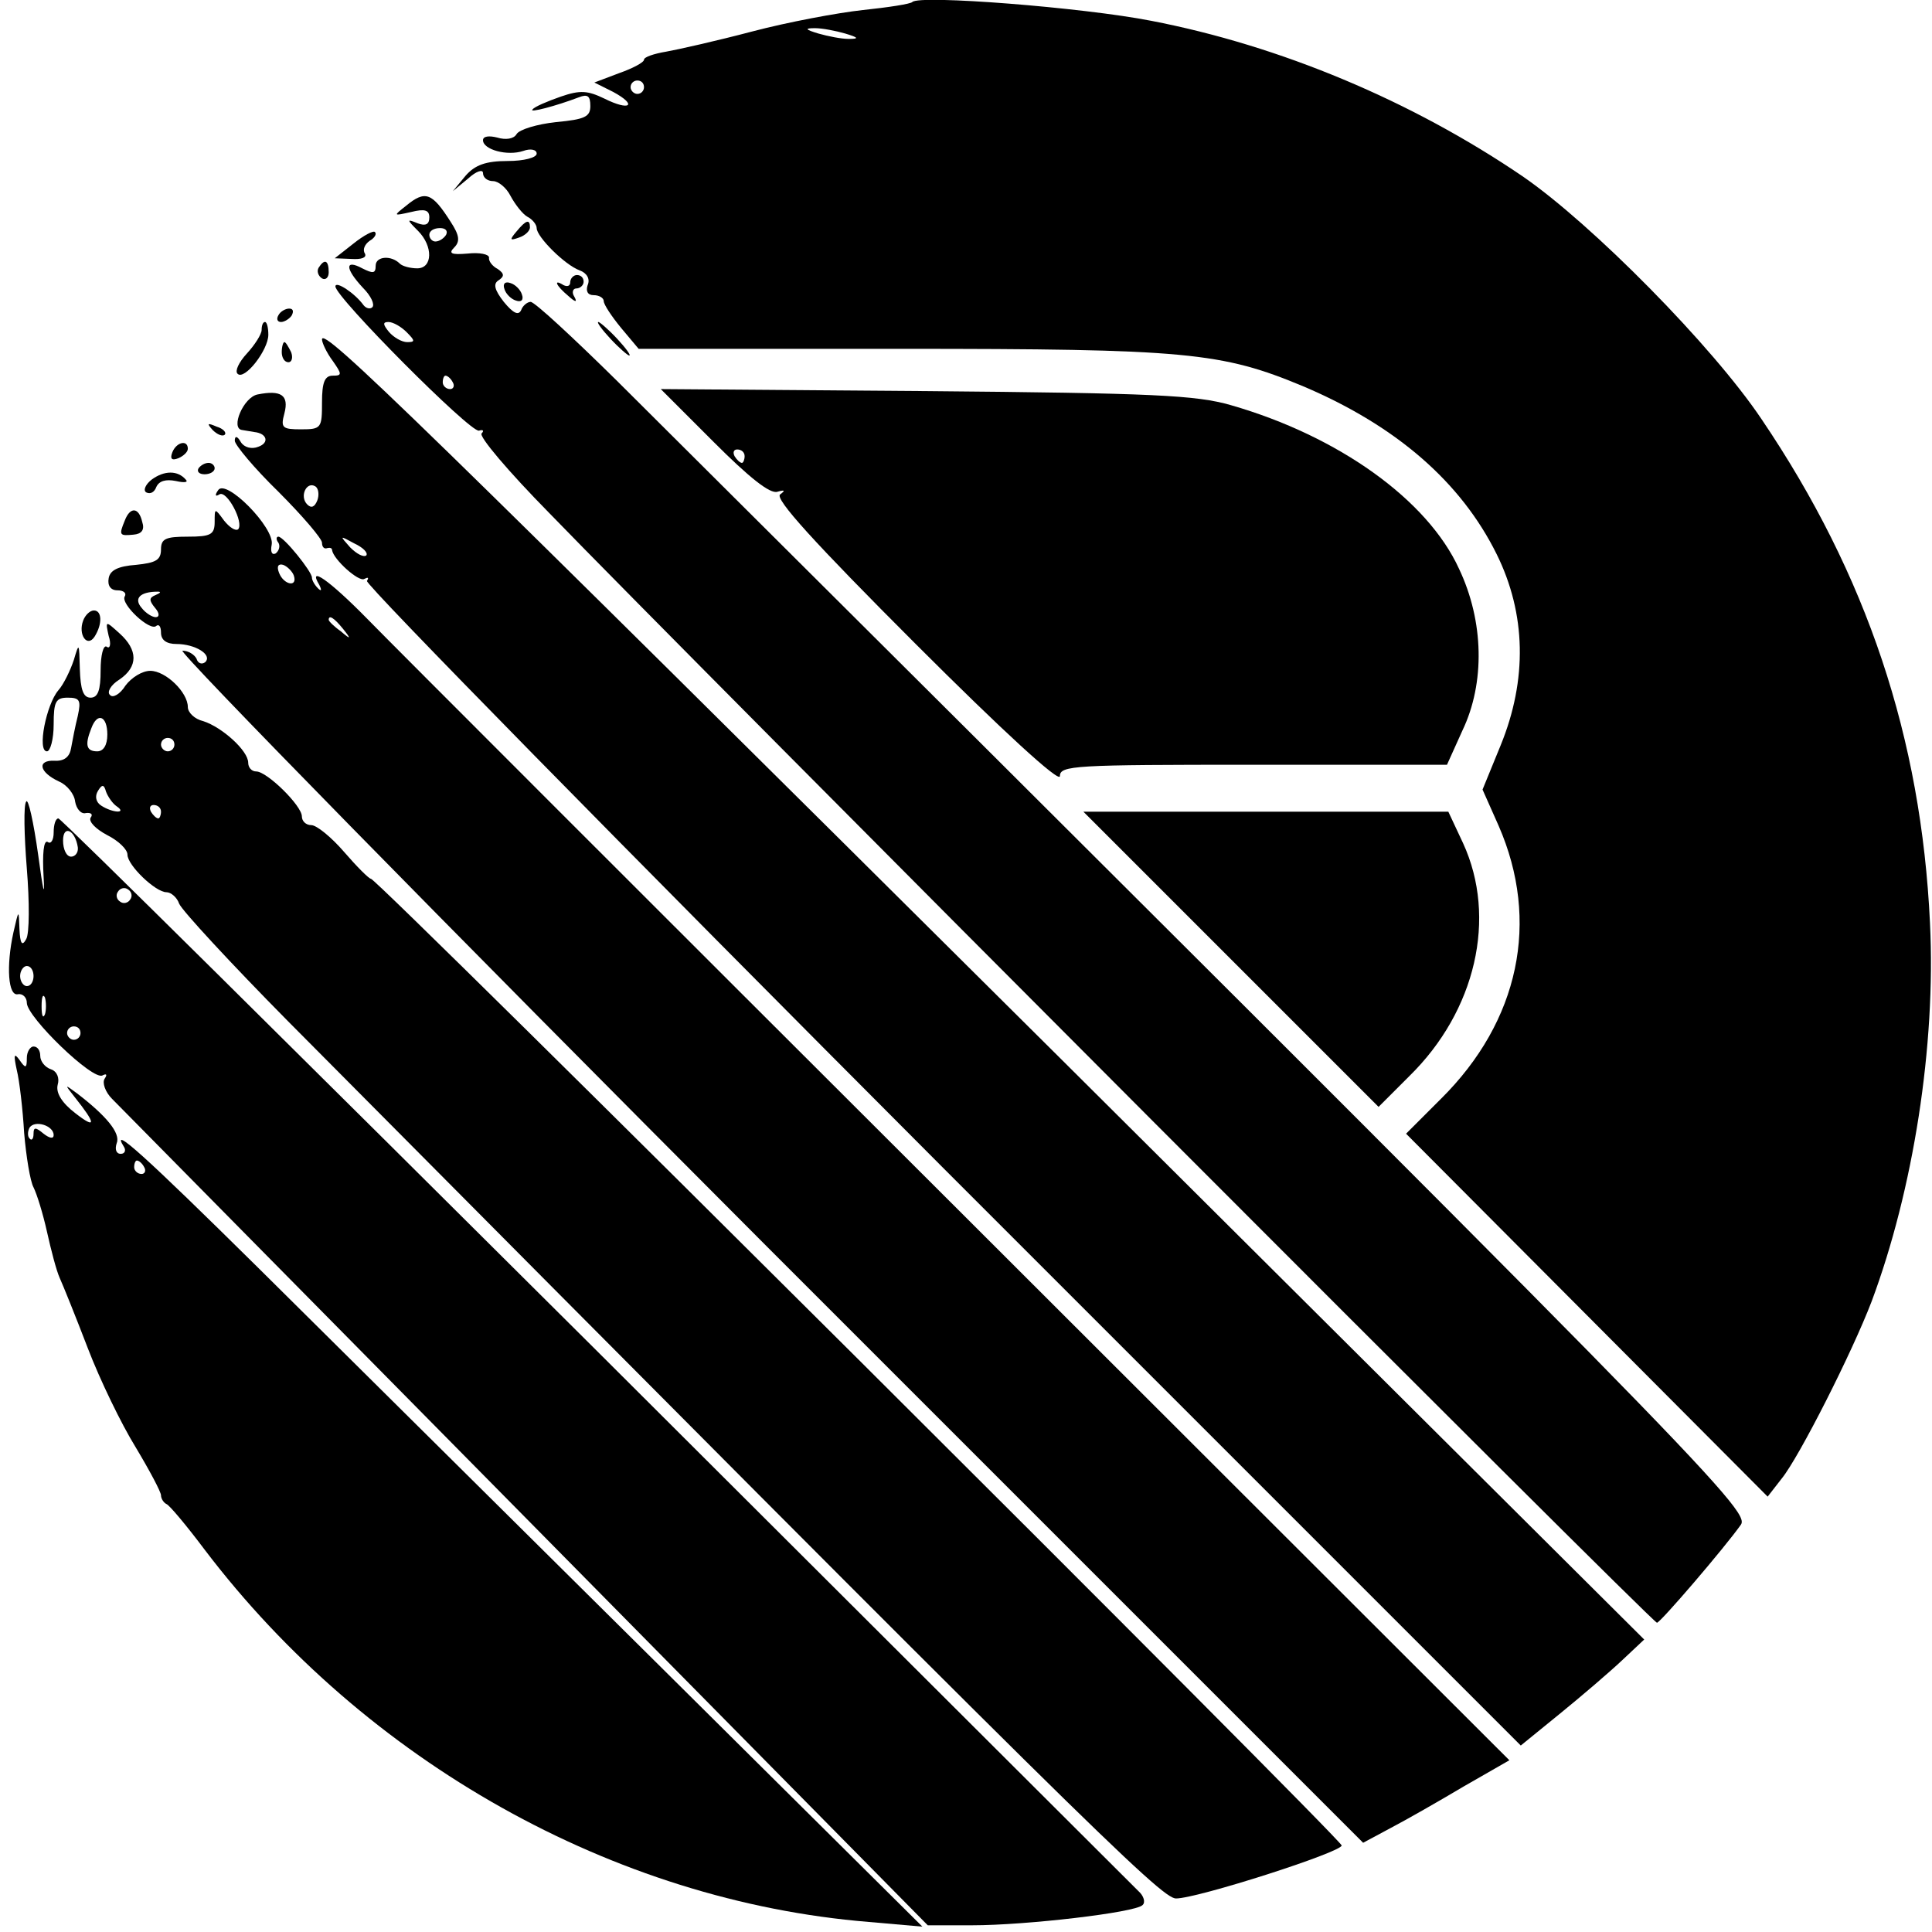 <?xml version="1.0" standalone="no"?>
<!DOCTYPE svg PUBLIC "-//W3C//DTD SVG 20010904//EN"
 "http://www.w3.org/TR/2001/REC-SVG-20010904/DTD/svg10.dtd">
<svg version="1.0" xmlns="http://www.w3.org/2000/svg"
 width="288pt" height="288pt" viewBox="0 0 288 288"
 preserveAspectRatio="xMidYMid meet">
<g transform="translate(0,288) scale(0.1,-0.1)"
fill="#000000" stroke="none">
<path d="M1360 2877 c-3 -3 -36 -8 -74 -12 -37 -4 -112 -18 -165 -32 -53 -14
-111 -27 -128 -30 -18 -3 -33 -8 -33 -12 0 -4 -17 -13 -37 -20 l-37 -14 28
-14 c37 -20 25 -29 -13 -10 -25 12 -36 13 -65 3 -20 -7 -39 -15 -42 -19 -7 -6
35 5 69 18 13 5 17 2 17 -13 0 -16 -8 -20 -51 -24 -28 -3 -55 -11 -59 -18 -4
-7 -16 -9 -29 -5 -12 3 -21 2 -21 -4 0 -14 36 -24 60 -16 11 4 20 2 20 -4 0
-6 -19 -11 -43 -11 -33 0 -49 -6 -63 -22 l-19 -23 23 19 c12 11 22 14 22 8 0
-7 7 -12 15 -12 8 0 20 -10 26 -22 7 -13 18 -27 25 -31 8 -4 14 -12 14 -17 0
-13 42 -55 64 -63 11 -4 16 -13 12 -22 -3 -9 0 -15 9 -15 8 0 15 -4 15 -9 0
-5 12 -23 26 -40 l26 -31 391 0 c425 0 478 -5 600 -56 139 -59 235 -143 288
-250 44 -89 46 -187 6 -285 l-27 -66 24 -54 c62 -142 31 -291 -86 -407 l-52
-52 269 -270 270 -271 21 27 c26 32 105 188 134 264 62 166 96 381 87 564 -13
276 -94 519 -251 751 -73 109 -253 291 -356 362 -166 113 -362 195 -554 232
-102 20 -346 39 -356 28z m-100 -47 c20 -6 21 -8 5 -8 -11 0 -31 4 -45 8 -20
6 -21 8 -5 8 11 0 31 -4 45 -8z m-300 -80 c0 -5 -4 -10 -10 -10 -5 0 -10 5
-10 10 0 6 5 10 10 10 6 0 10 -4 10 -10z"/>
<path d="M605 2573 c-19 -15 -19 -15 8 -9 20 5 27 3 27 -8 0 -11 -6 -13 -17
-9 -17 7 -17 6 0 -11 23 -23 22 -56 -1 -56 -10 0 -22 3 -26 7 -13 13 -36 11
-36 -3 0 -12 -4 -12 -20 -4 -26 14 -26 0 1 -29 12 -12 18 -25 14 -29 -3 -3 -9
-2 -13 3 -13 18 -42 37 -42 28 0 -16 201 -218 214 -215 6 2 8 0 4 -4 -5 -4 40
-57 100 -118 214 -221 1646 -1656 1652 -1655 5 0 101 112 125 146 15 21 -60
97 -1676 1706 -65 64 -122 117 -128 117 -5 0 -12 -6 -14 -12 -4 -9 -12 -5 -26
12 -14 18 -16 27 -8 32 9 6 9 10 -1 17 -8 4 -14 12 -13 17 0 5 -14 8 -32 6
-24 -2 -29 0 -20 9 9 9 8 18 -5 38 -28 44 -38 48 -67 24z m60 -43 c-3 -5 -10
-10 -16 -10 -5 0 -9 5 -9 10 0 6 7 10 16 10 8 0 12 -4 9 -10z m-59 -145 c13
-13 13 -15 1 -15 -8 0 -20 7 -27 15 -9 11 -10 15 -1 15 7 0 19 -7 27 -15z m69
-75 c3 -5 1 -10 -4 -10 -6 0 -11 5 -11 10 0 6 2 10 4 10 3 0 8 -4 11 -10z"/>
<path d="M770 2535 c-11 -13 -10 -14 4 -9 9 3 16 10 16 15 0 13 -6 11 -20 -6z"/>
<path d="M527 2517 l-28 -22 25 -1 c15 -1 23 2 20 8 -4 6 0 14 7 19 7 4 11 10
8 13 -2 3 -17 -5 -32 -17z"/>
<path d="M475 2481 c-3 -5 -1 -12 5 -16 5 -3 10 1 10 9 0 18 -6 21 -15 7z"/>
<path d="M850 2459 c0 -5 -4 -7 -10 -4 -16 10 -11 -1 7 -16 11 -10 14 -10 9
-1 -4 6 -2 12 3 12 6 0 11 5 11 10 0 6 -4 10 -10 10 -5 0 -10 -5 -10 -11z"/>
<path d="M752 2449 c2 -7 10 -15 17 -17 8 -3 12 1 9 9 -2 7 -10 15 -17 17 -8
3 -12 -1 -9 -9z"/>
<path d="M415 2410 c-3 -5 -2 -10 4 -10 5 0 13 5 16 10 3 6 2 10 -4 10 -5 0
-13 -4 -16 -10z"/>
<path d="M390 2388 c0 -6 -10 -22 -22 -35 -12 -13 -18 -26 -14 -30 10 -11 46
35 46 58 0 10 -2 19 -5 19 -3 0 -5 -5 -5 -12z"/>
<path d="M910 2375 c13 -14 26 -25 28 -25 3 0 -5 11 -18 25 -13 14 -26 25 -28
25 -3 0 5 -11 18 -25z"/>
<path d="M480 2374 c0 -5 7 -20 16 -32 14 -20 14 -22 0 -22 -12 0 -16 -10 -16
-40 0 -38 -1 -40 -31 -40 -28 0 -31 2 -25 24 7 27 -5 35 -40 28 -21 -4 -41
-51 -23 -53 5 -1 13 -2 18 -3 19 -2 23 -16 6 -22 -10 -4 -21 -1 -26 7 -5 9 -9
10 -9 2 0 -6 29 -41 65 -76 36 -36 65 -70 65 -76 0 -6 3 -10 8 -8 4 1 7 0 7
-3 2 -14 40 -48 48 -43 6 3 7 2 4 -3 -3 -5 383 -398 857 -873 l863 -863 59 48
c32 26 74 62 92 79 l33 31 -869 865 c-963 957 -1102 1093 -1102 1073z m-7
-240 c-4 -10 -9 -12 -15 -6 -12 12 -1 35 12 27 5 -3 6 -13 3 -21z m73 -82 c-4
-3 -14 2 -24 12 -16 18 -16 18 6 6 13 -6 21 -14 18 -18z"/>
<path d="M420 2355 c0 -8 4 -15 10 -15 5 0 7 7 4 15 -4 8 -8 15 -10 15 -2 0
-4 -7 -4 -15z"/>
<path d="M1064 2221 c52 -52 84 -78 95 -74 11 3 12 2 4 -4 -9 -6 51 -72 202
-223 129 -129 215 -208 215 -197 0 16 21 17 288 17 l289 0 23 51 c34 71 32
163 -5 241 -47 103 -180 198 -340 244 -52 15 -115 18 -455 21 l-395 3 79 -79z
m46 -21 c0 -5 -2 -10 -4 -10 -3 0 -8 5 -11 10 -3 6 -1 10 4 10 6 0 11 -4 11
-10z"/>
<path d="M317 2239 c7 -7 15 -10 18 -7 3 3 -2 9 -12 12 -14 6 -15 5 -6 -5z"/>
<path d="M257 2206 c-4 -10 -1 -13 9 -9 7 3 14 9 14 14 0 14 -17 10 -23 -5z"/>
<path d="M296 2182 c-3 -5 1 -9 9 -9 8 0 15 4 15 9 0 4 -4 8 -9 8 -6 0 -12 -4
-15 -8z"/>
<path d="M226 2165 c-9 -7 -13 -16 -8 -19 6 -3 12 0 15 8 4 9 14 12 29 9 13
-3 19 -2 15 2 -12 14 -32 14 -51 0z"/>
<path d="M325 2149 c-5 -7 -4 -10 2 -6 11 7 37 -42 28 -52 -4 -3 -13 3 -21 13
-14 19 -14 19 -14 -2 0 -19 -6 -22 -40 -22 -33 0 -40 -3 -40 -19 0 -16 -8 -20
-37 -23 -27 -2 -39 -8 -41 -20 -2 -11 3 -18 13 -18 9 0 14 -4 11 -9 -7 -11 38
-53 47 -44 4 3 7 -1 7 -10 0 -11 8 -17 23 -17 28 0 54 -16 43 -27 -5 -4 -11
-2 -13 5 -3 6 -12 12 -21 12 -8 0 384 -400 872 -889 l888 -888 41 22 c23 12
72 40 109 62 l68 39 -821 820 c-451 450 -848 847 -882 882 -56 57 -89 80 -71
50 4 -8 3 -10 -2 -5 -5 5 -9 12 -9 16 0 9 -42 61 -50 61 -3 0 -4 -4 0 -9 3 -5
1 -12 -4 -16 -6 -3 -8 3 -6 13 5 25 -69 100 -80 81z m113 -127 c6 -18 -15 -14
-22 4 -4 10 -1 14 6 12 6 -2 14 -10 16 -16z m-206 -29 c-10 -4 -10 -8 -1 -19
7 -8 7 -14 1 -14 -5 0 -15 6 -21 14 -12 14 -2 24 24 24 6 0 4 -2 -3 -5z m279
-50 c13 -16 12 -17 -3 -4 -10 7 -18 15 -18 17 0 8 8 3 21 -13z"/>
<path d="M186 2104 c-9 -22 -8 -23 13 -21 12 1 17 7 13 19 -5 22 -18 23 -26 2z"/>
<path d="M124 1955 c-8 -21 6 -41 17 -24 12 19 11 39 -1 39 -6 0 -13 -7 -16
-15z"/>
<path d="M162 1932 c4 -12 2 -20 -3 -16 -5 3 -9 -13 -9 -35 0 -30 -4 -41 -15
-41 -11 0 -15 12 -16 43 -1 39 -1 40 -9 13 -5 -15 -15 -36 -23 -45 -18 -21
-32 -91 -17 -91 5 0 10 18 10 40 0 34 3 40 21 40 18 0 20 -4 15 -27 -4 -16 -8
-37 -10 -48 -2 -13 -10 -20 -25 -19 -26 1 -23 -17 7 -31 12 -5 23 -19 24 -30
2 -11 9 -19 16 -17 8 1 11 -2 7 -7 -3 -6 8 -17 25 -26 16 -8 30 -21 30 -29 0
-16 42 -56 58 -56 7 0 16 -8 19 -17 4 -10 77 -89 162 -175 1184 -1192 1302
-1308 1324 -1308 32 0 247 69 247 79 0 9 -1437 1441 -1447 1441 -3 0 -21 18
-40 40 -19 22 -41 40 -49 40 -8 0 -14 6 -14 13 0 16 -52 67 -68 67 -7 0 -12 6
-12 13 0 18 -39 53 -67 62 -13 3 -23 13 -23 21 0 22 -33 54 -56 54 -12 0 -28
-10 -37 -22 -8 -13 -19 -19 -23 -14 -5 4 1 15 14 23 28 19 28 44 0 69 -21 19
-21 19 -16 -4z m-2 -147 c0 -16 -6 -25 -15 -25 -16 0 -19 9 -9 34 9 25 24 19
24 -9z m100 -15 c0 -5 -4 -10 -10 -10 -5 0 -10 5 -10 10 0 6 5 10 10 10 6 0
10 -4 10 -10z m-86 -92 c16 -11 -6 -10 -23 1 -8 5 -10 14 -5 22 6 10 9 10 12
-1 3 -8 10 -18 16 -22z m66 -8 c0 -5 -2 -10 -4 -10 -3 0 -8 5 -11 10 -3 6 -1
10 4 10 6 0 11 -4 11 -10z"/>
<path d="M39 1685 c-4 -5 -3 -50 1 -100 4 -49 4 -97 -1 -105 -6 -11 -9 -7 -10
15 -1 30 -1 30 -9 -5 -11 -50 -8 -96 7 -92 7 1 13 -5 13 -13 0 -21 99 -117
113 -108 6 3 7 1 3 -5 -4 -6 1 -20 11 -30 10 -10 288 -292 617 -625 l599 -607
66 0 c81 0 243 19 254 30 5 4 2 14 -6 21 -8 8 -372 371 -809 807 -437 435
-797 792 -801 792 -4 0 -7 -9 -7 -21 0 -11 -4 -18 -9 -14 -6 3 -8 -18 -6 -52
2 -34 -1 -20 -8 32 -7 50 -15 86 -18 80z m77 -68 c1 -8 -4 -14 -10 -14 -7 0
-12 11 -12 24 0 24 18 16 22 -10z m78 -78 c-3 -5 -10 -7 -15 -3 -5 3 -7 10 -3
15 3 5 10 7 15 3 5 -3 7 -10 3 -15z m-144 -114 c0 -8 -4 -15 -10 -15 -5 0 -10
7 -10 15 0 8 5 15 10 15 6 0 10 -7 10 -15z m17 -57 c-3 -7 -5 -2 -5 12 0 14 2
19 5 13 2 -7 2 -19 0 -25z m53 -28 c0 -5 -4 -10 -10 -10 -5 0 -10 5 -10 10 0
6 5 10 10 10 6 0 10 -4 10 -10z"/>
<path d="M1835 1450 l220 -220 46 46 c99 97 131 236 80 347 l-22 47 -272 0
-272 0 220 -220z"/>
<path d="M40 1303 c0 -16 -2 -16 -11 -3 -8 11 -9 8 -4 -15 4 -16 9 -59 11 -94
3 -35 9 -72 14 -81 5 -10 14 -39 20 -66 6 -27 14 -58 19 -69 5 -11 24 -58 42
-105 18 -47 50 -113 71 -147 21 -35 38 -67 38 -72 0 -5 4 -11 8 -13 4 -1 30
-32 57 -68 240 -316 610 -524 990 -555 l80 -7 -400 397 c-220 218 -486 482
-591 586 -168 166 -221 214 -199 179 3 -5 1 -10 -5 -10 -7 0 -9 7 -6 16 6 15
-16 41 -59 74 -19 14 -19 14 -4 -5 32 -40 33 -49 2 -25 -21 16 -30 31 -27 43
3 10 -1 20 -10 23 -9 3 -16 12 -16 20 0 8 -4 14 -10 14 -5 0 -10 -8 -10 -17z
m40 -115 c0 -6 -6 -5 -15 2 -12 10 -15 10 -15 0 0 -8 -3 -11 -6 -7 -3 3 -3 10
0 16 8 12 36 3 36 -11z m135 -48 c3 -5 1 -10 -4 -10 -6 0 -11 5 -11 10 0 6 2
10 4 10 3 0 8 -4 11 -10z"/>
</g>
</svg>
